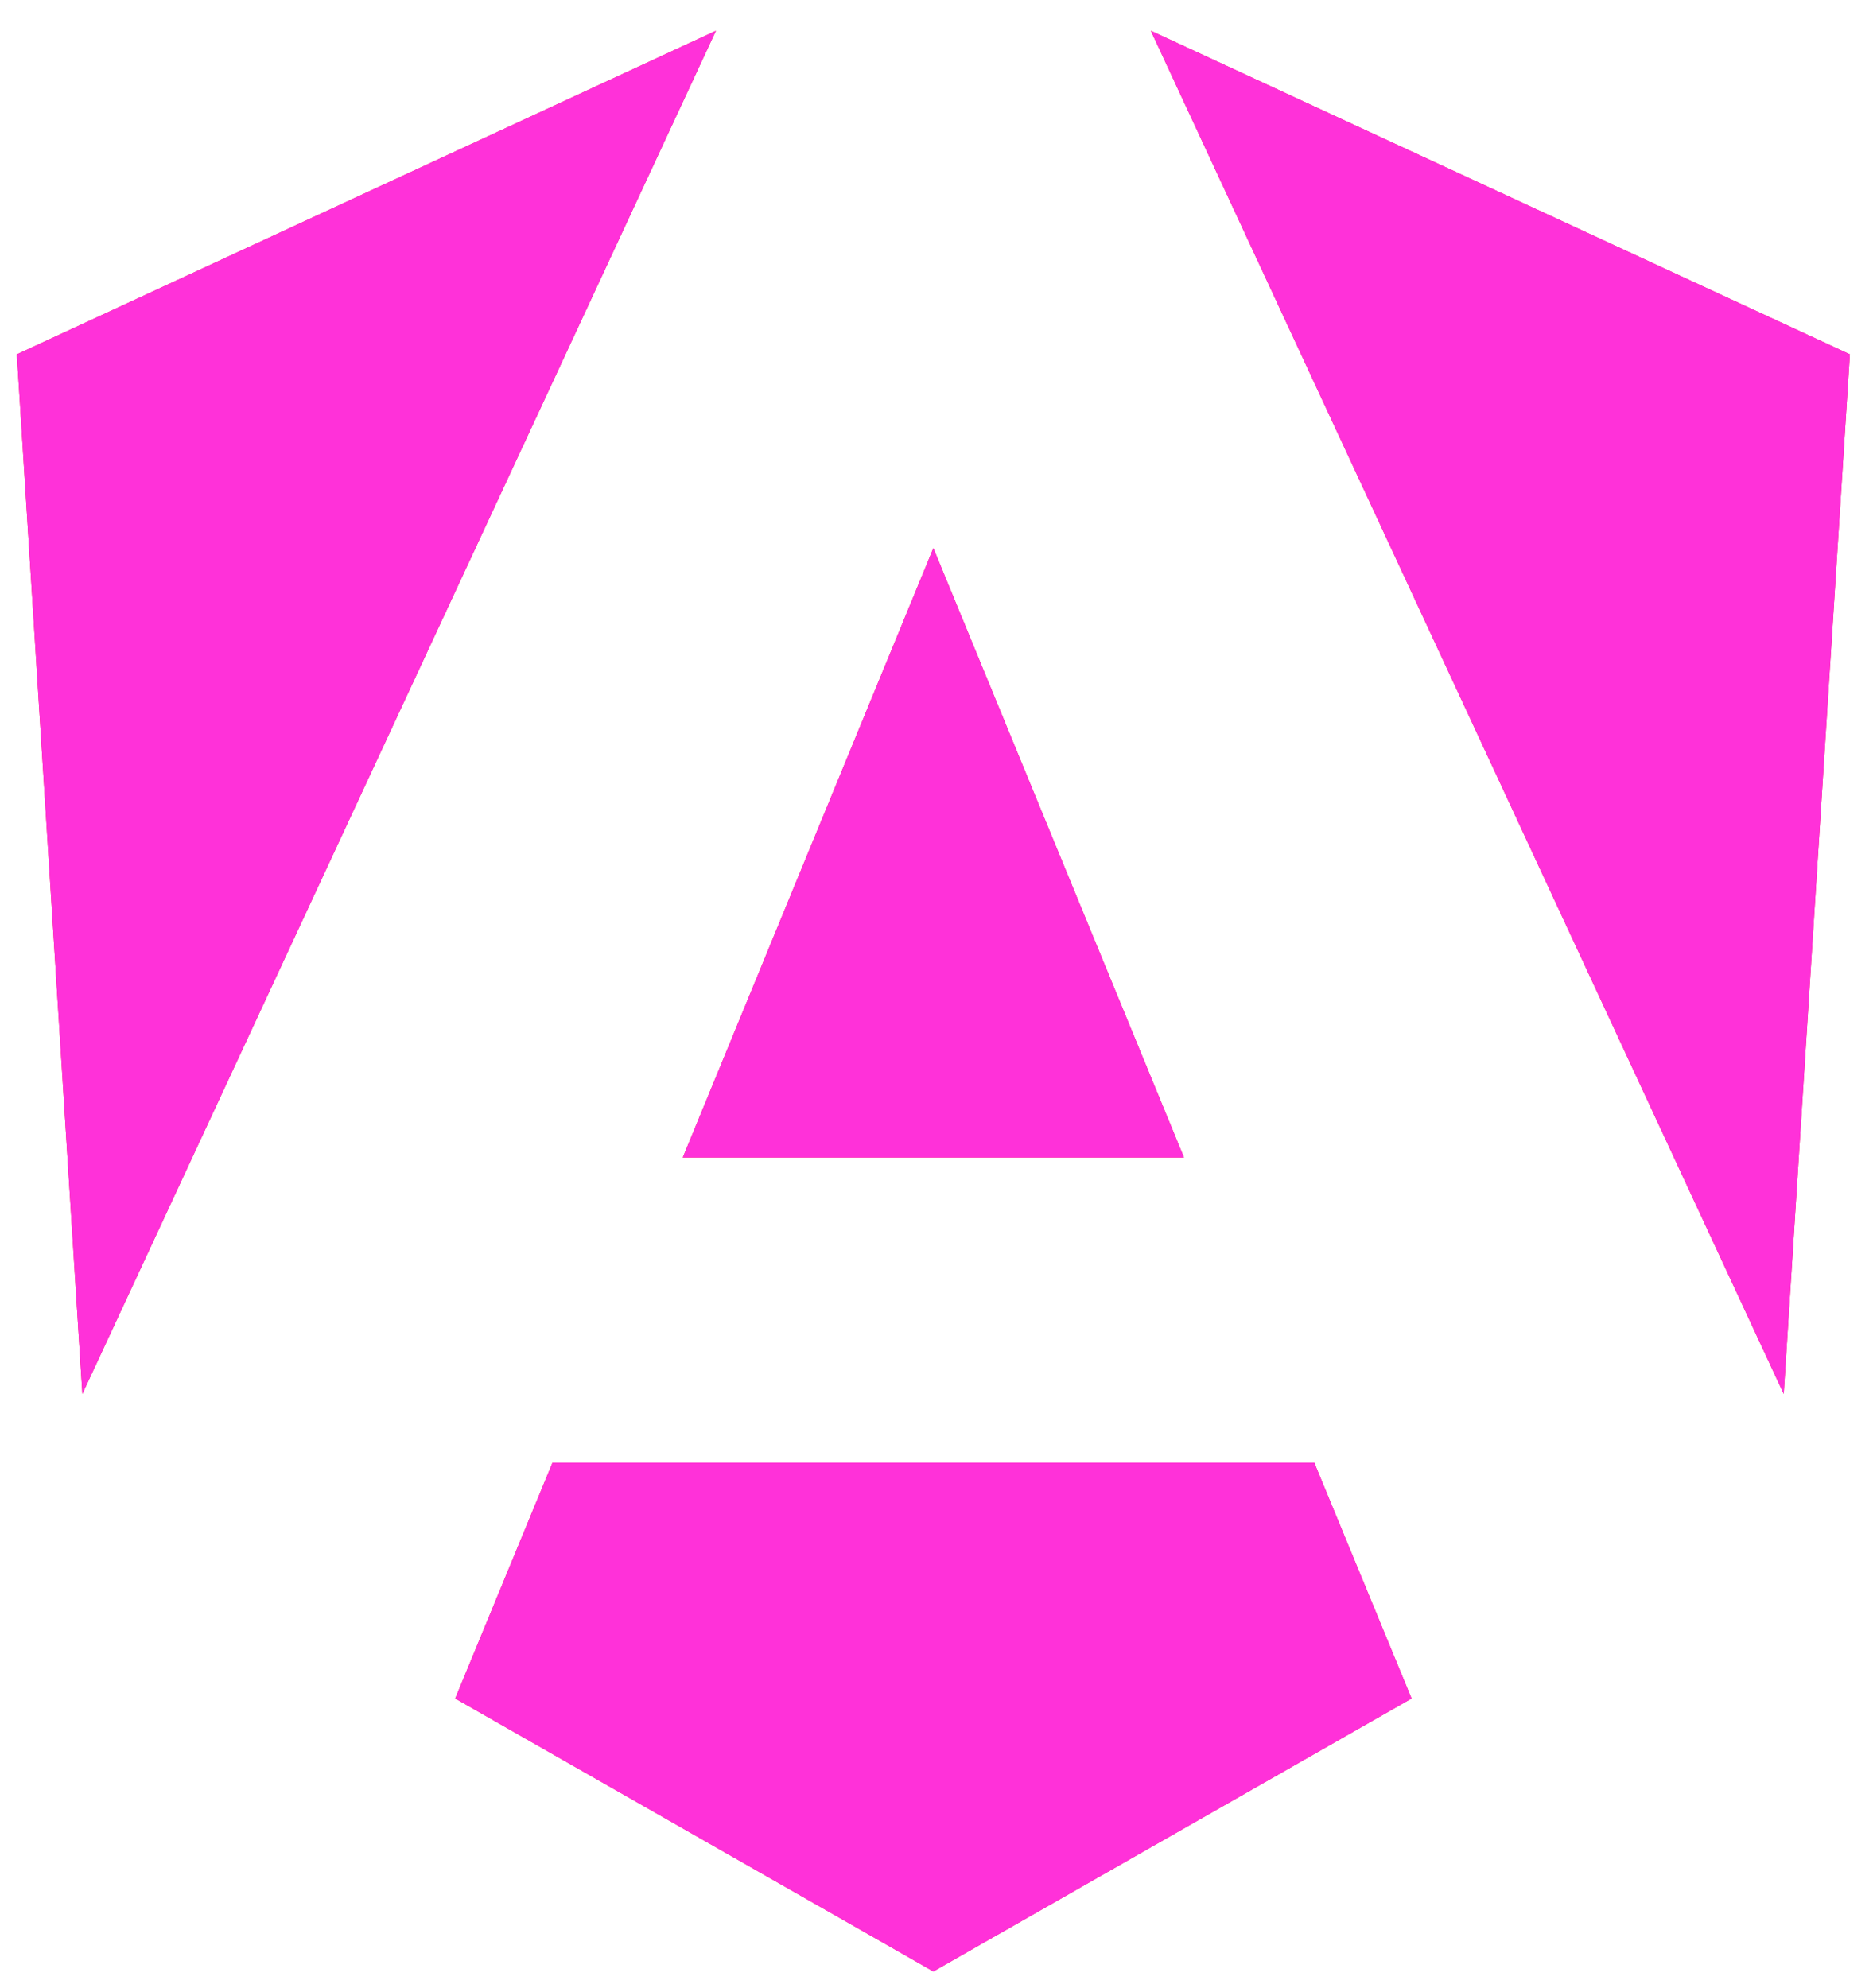 <svg width="49" height="52" viewBox="0 0 49 52" fill="none" xmlns="http://www.w3.org/2000/svg">
<g id="angular-icon 1" clip-path="url(#clip0_717_2466)">
<g id="Group">
<path id="Vector" d="M48.395 9.268L46.664 36.459L30.108 0.805L48.395 9.268ZM36.928 44.427L24.418 51.565L11.909 44.427L14.453 38.261H34.384L36.928 44.427ZM24.418 14.338L30.974 30.275H17.863L24.418 14.338ZM2.155 36.459L0.441 9.268L18.729 0.805L2.155 36.459Z" fill="url(#paint0_linear_717_2466)"/>
<path id="Vector_2" d="M48.395 9.268L46.664 36.459L30.108 0.805L48.395 9.268ZM36.928 44.427L24.418 51.565L11.909 44.427L14.453 38.261H34.384L36.928 44.427ZM24.418 14.338L30.974 30.275H17.863L24.418 14.338ZM2.155 36.459L0.441 9.268L18.729 0.805L2.155 36.459Z" fill="url(#paint1_linear_717_2466)"/>
</g>
</g>
<defs>
<linearGradient id="paint0_linear_717_2466" x1="1202.71" y1="4616.37" x2="4685.96" y2="2961.07" gradientUnits="userSpaceOnUse">
<stop stop-color="#E40035"/>
<stop offset="0.24" stop-color="#F60A48"/>
<stop offset="0.352" stop-color="#F20755"/>
<stop offset="0.494" stop-color="#DC087D"/>
<stop offset="0.745" stop-color="#9717E7"/>
<stop offset="1" stop-color="#6C00F5"/>
</linearGradient>
<linearGradient id="paint1_linear_717_2466" x1="1048.85" y1="612.845" x2="3430.8" y2="3329.99" gradientUnits="userSpaceOnUse">
<stop stop-color="#FF31D9"/>
<stop offset="1" stop-color="#FF5BE1" stop-opacity="0"/>
</linearGradient>
<clipPath id="clip0_717_2466">
<rect width="47.954" height="50.764" fill="white" transform="translate(0.441 0.804)"/>
</clipPath>
</defs>
</svg>
